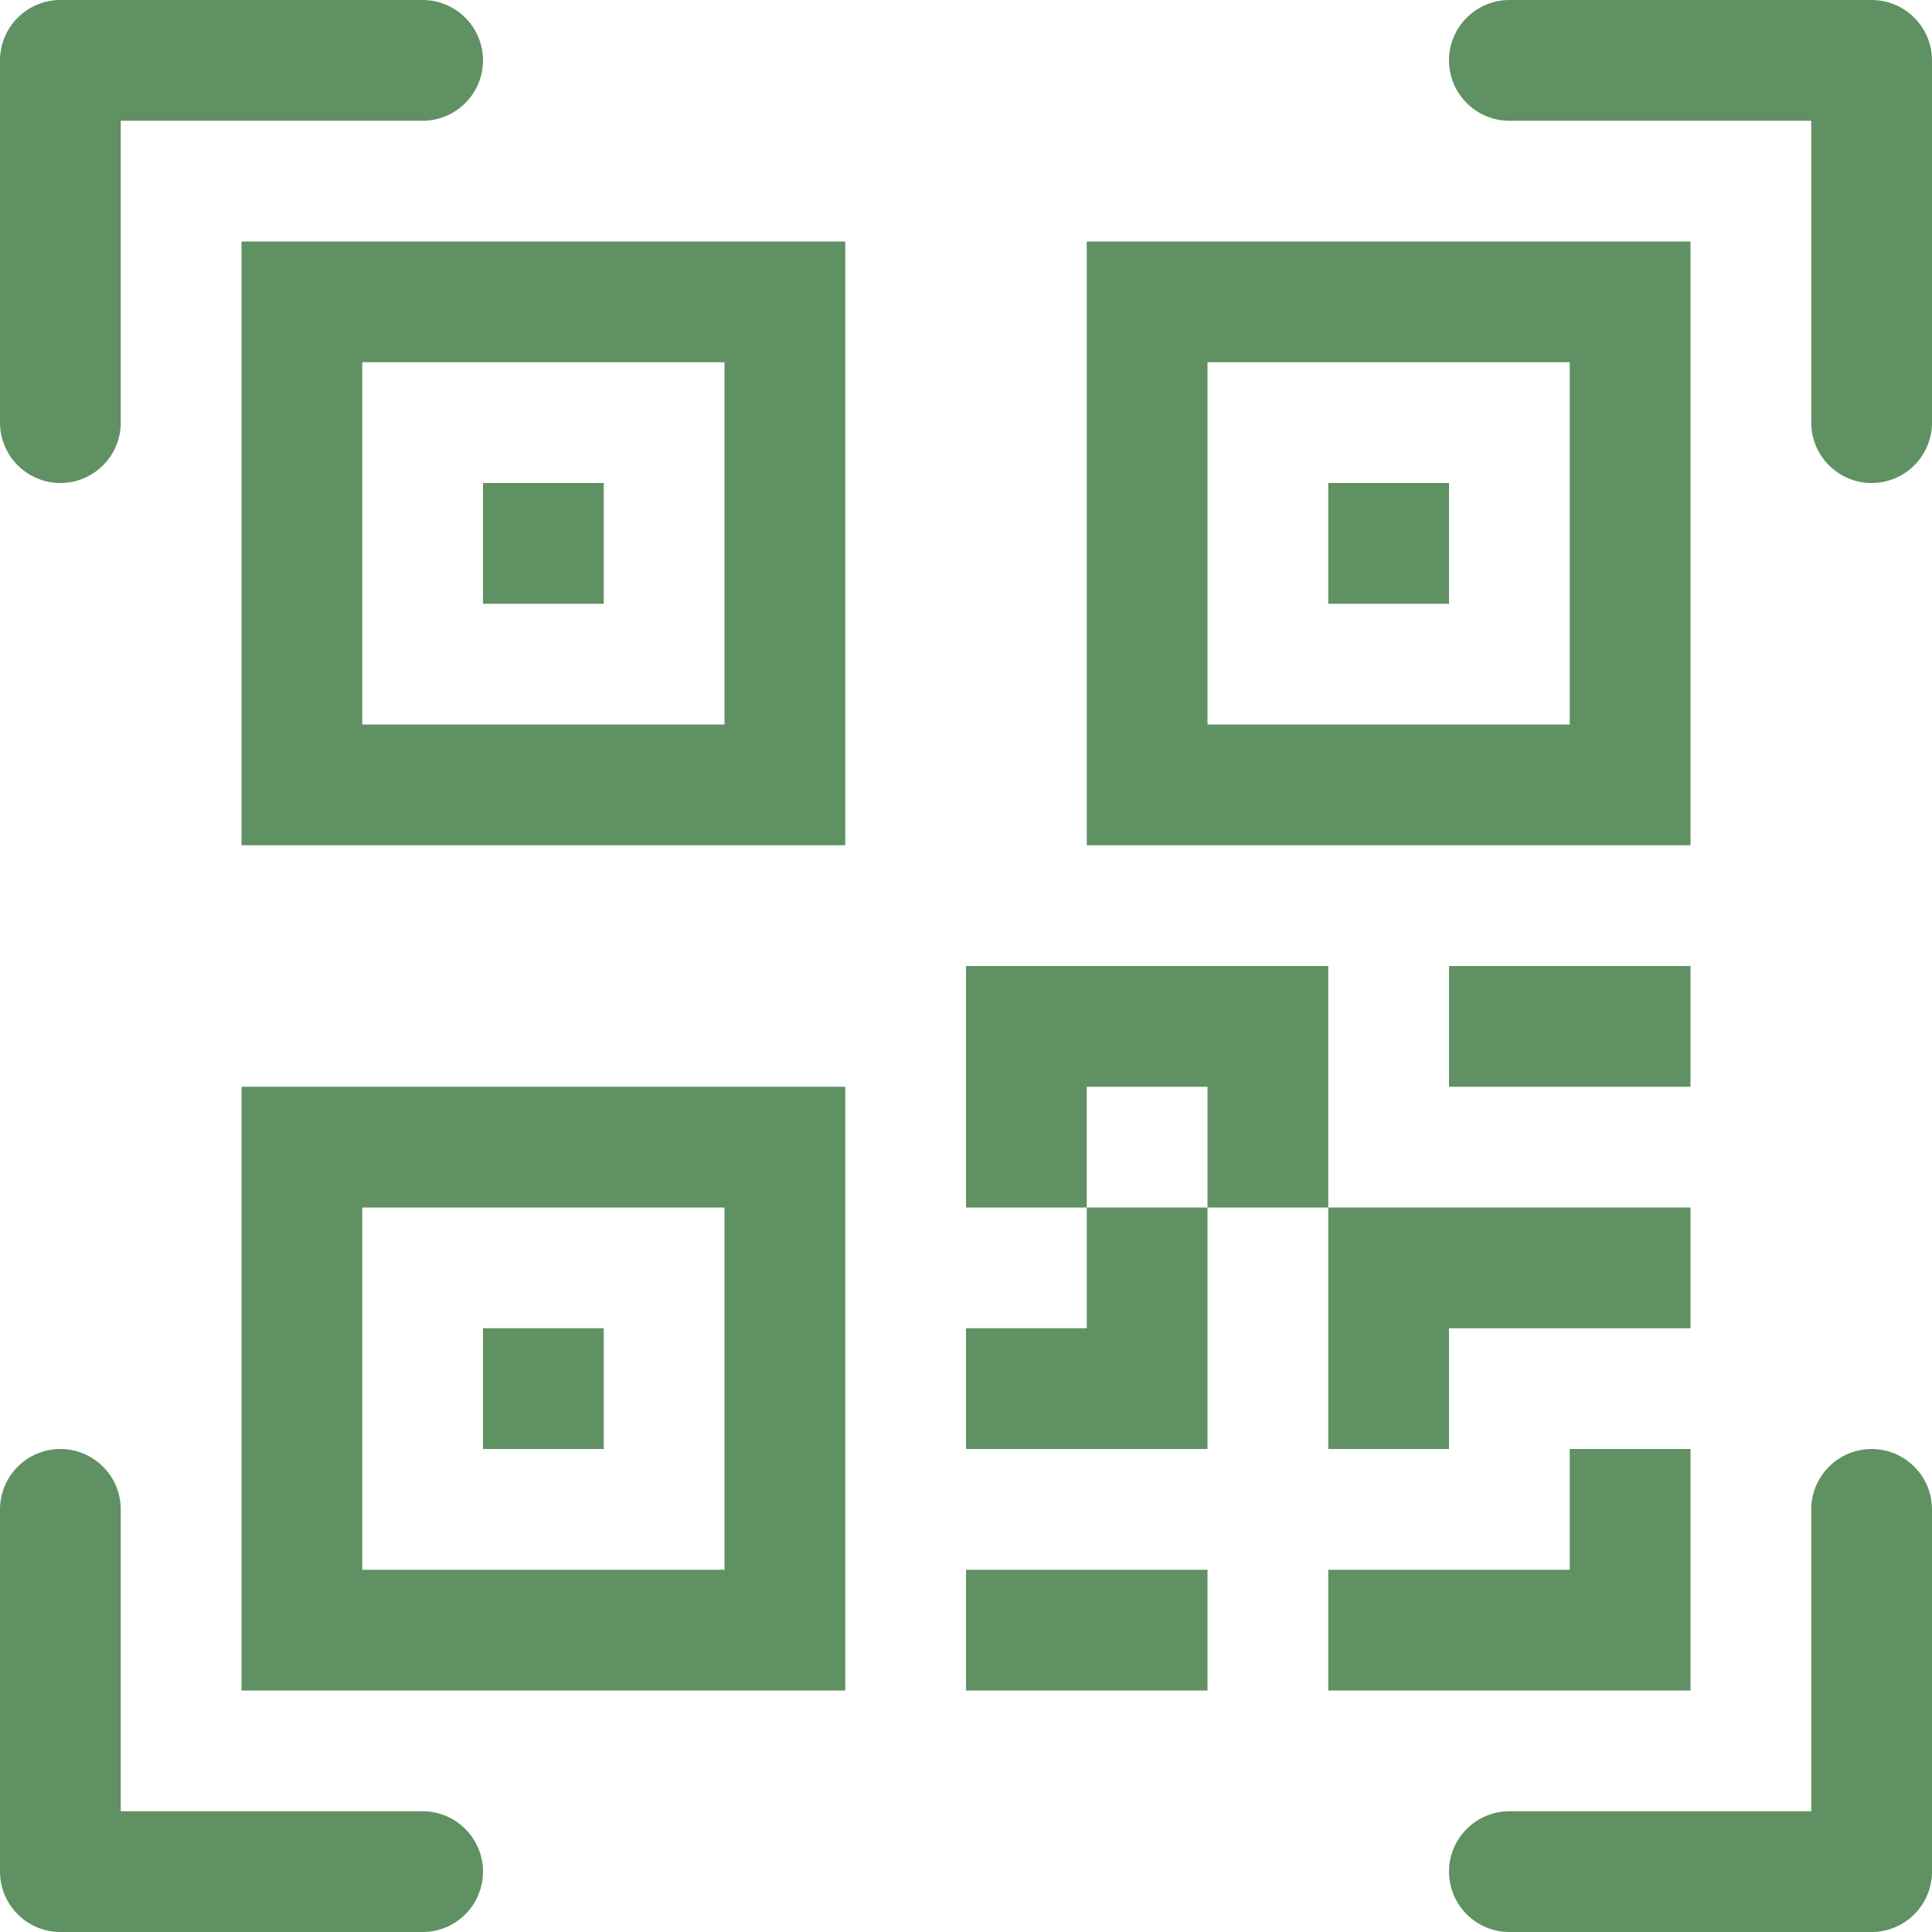 <svg width="30" height="30" viewBox="0 0 30 30" fill="none" xmlns="http://www.w3.org/2000/svg">
<g clip-path="url(#clip0_150_1212)">
<path fill-rule="evenodd" clip-rule="evenodd" d="M0 0.938C0 0.689 0.099 0.45 0.275 0.275C0.45 0.099 0.689 0 0.938 0L6.562 0C6.811 0 7.05 0.099 7.225 0.275C7.401 0.45 7.5 0.689 7.5 0.938C7.5 1.186 7.401 1.425 7.225 1.6C7.05 1.776 6.811 1.875 6.562 1.875H1.875V6.562C1.875 6.811 1.776 7.05 1.6 7.225C1.425 7.401 1.186 7.5 0.938 7.5C0.689 7.5 0.45 7.401 0.275 7.225C0.099 7.05 0 6.811 0 6.562V0.938ZM22.5 0.938C22.5 0.689 22.599 0.45 22.775 0.275C22.95 0.099 23.189 0 23.438 0L29.062 0C29.311 0 29.55 0.099 29.725 0.275C29.901 0.45 30 0.689 30 0.938V6.562C30 6.811 29.901 7.05 29.725 7.225C29.55 7.401 29.311 7.5 29.062 7.5C28.814 7.5 28.575 7.401 28.4 7.225C28.224 7.05 28.125 6.811 28.125 6.562V1.875H23.438C23.189 1.875 22.95 1.776 22.775 1.6C22.599 1.425 22.5 1.186 22.5 0.938ZM0.938 22.5C1.186 22.5 1.425 22.599 1.6 22.775C1.776 22.95 1.875 23.189 1.875 23.438V28.125H6.562C6.811 28.125 7.05 28.224 7.225 28.4C7.401 28.575 7.5 28.814 7.5 29.062C7.5 29.311 7.401 29.55 7.225 29.725C7.05 29.901 6.811 30 6.562 30H0.938C0.689 30 0.45 29.901 0.275 29.725C0.099 29.55 0 29.311 0 29.062V23.438C0 23.189 0.099 22.95 0.275 22.775C0.45 22.599 0.689 22.5 0.938 22.5ZM29.062 22.5C29.311 22.5 29.55 22.599 29.725 22.775C29.901 22.95 30 23.189 30 23.438V29.062C30 29.311 29.901 29.55 29.725 29.725C29.55 29.901 29.311 30 29.062 30H23.438C23.189 30 22.95 29.901 22.775 29.725C22.599 29.55 22.5 29.311 22.5 29.062C22.5 28.814 22.599 28.575 22.775 28.4C22.95 28.224 23.189 28.125 23.438 28.125H28.125V23.438C28.125 23.189 28.224 22.95 28.4 22.775C28.575 22.599 28.814 22.5 29.062 22.5ZM5.625 5.625H11.25V11.25H5.625V5.625ZM5.625 18.75H11.25V24.375H5.625V18.75ZM18.75 5.625H24.375V11.25H18.75V5.625ZM13.125 3.75H3.75V13.125H13.125V3.75ZM13.125 16.875H3.75V26.25H13.125V16.875ZM16.875 3.75H26.25V13.125H16.875V3.75ZM7.5 7.5H9.375V9.375H7.5V7.5ZM20.625 7.5H22.5V9.375H20.625V7.5ZM9.375 20.625H7.5V22.5H9.375V20.625ZM15.938 15H15V18.75H16.875V20.625H15V22.5H18.75V18.75H20.625V22.5H22.5V20.625H26.25V18.75H20.625V15H15.938ZM18.75 18.75V16.875H16.875V18.75H18.75ZM26.25 25.312V22.5H24.375V24.375H20.625V26.25H26.25V25.312ZM18.75 26.25V24.375H15V26.25H18.75ZM22.5 16.875H26.25V15H22.5V16.875Z" fill="#5F9163"/>
</g>
<defs>
<clipPath id="clip0_150_1212">
<rect width="30" height="30" fill="white"/>
</clipPath>
</defs>
</svg>

